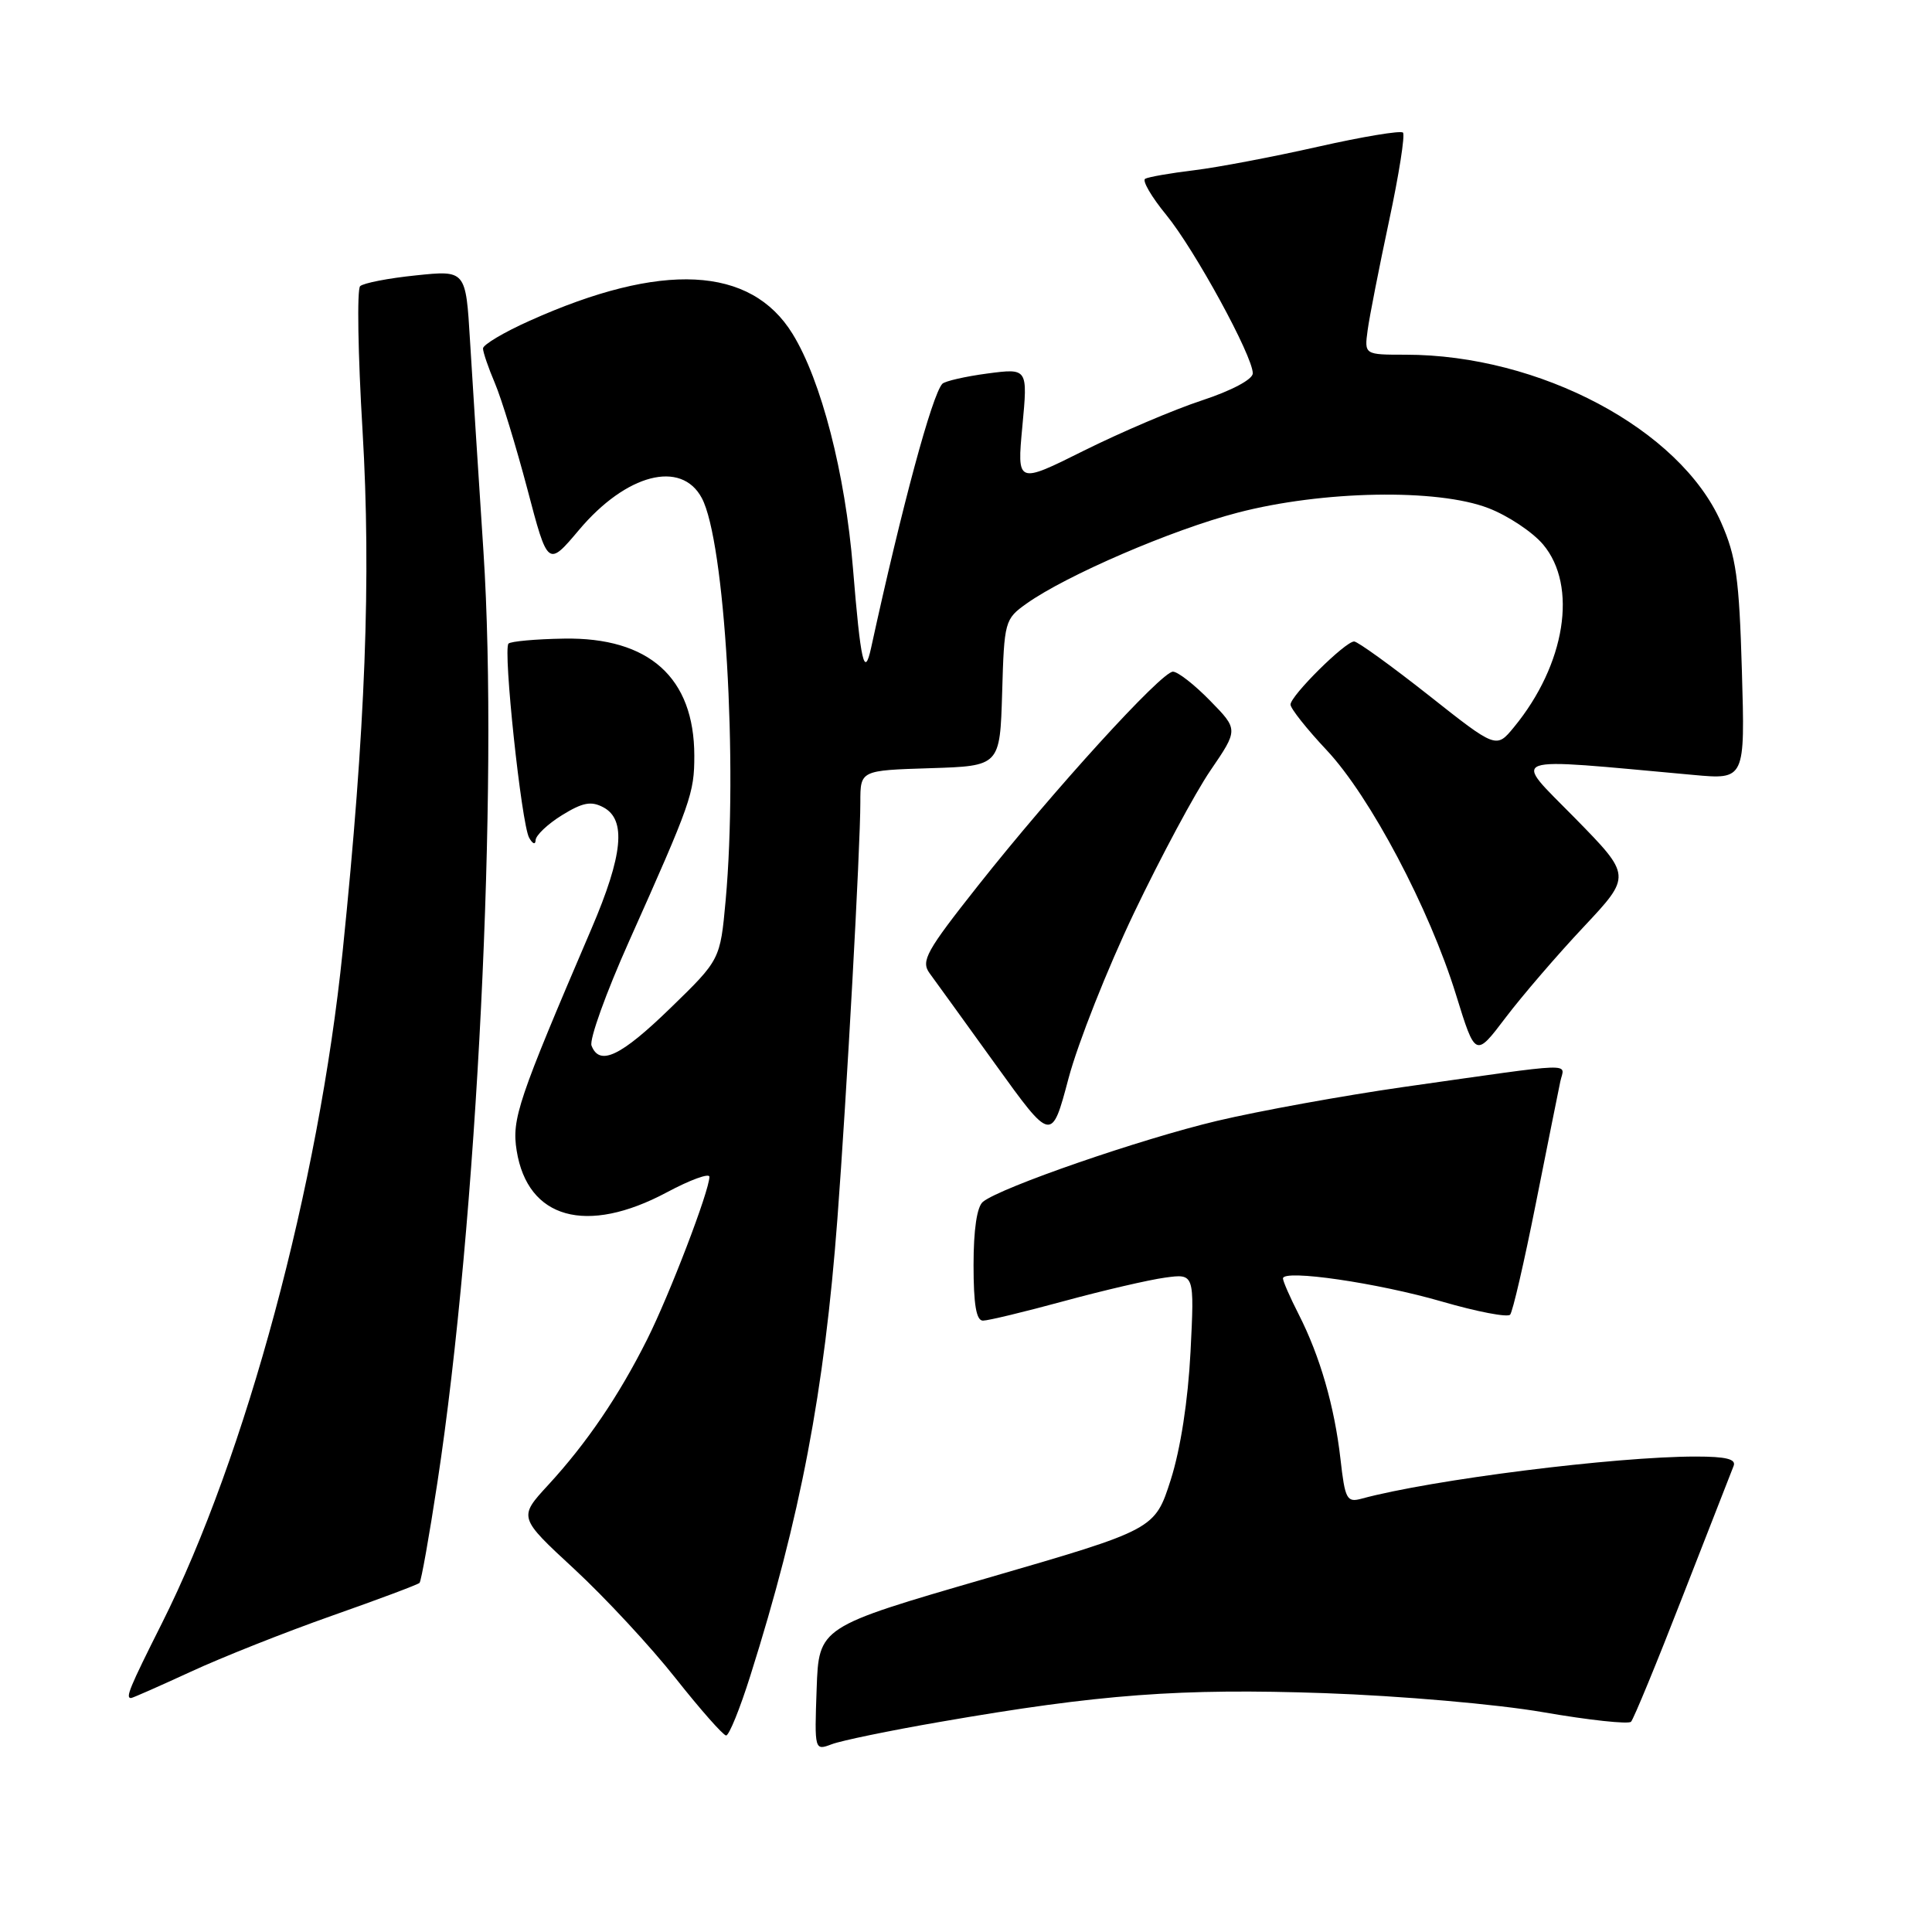 <?xml version="1.0" encoding="UTF-8" standalone="no"?>
<!DOCTYPE svg PUBLIC "-//W3C//DTD SVG 1.1//EN" "http://www.w3.org/Graphics/SVG/1.1/DTD/svg11.dtd" >
<svg xmlns="http://www.w3.org/2000/svg" xmlns:xlink="http://www.w3.org/1999/xlink" version="1.1" viewBox="0 0 256 256">
 <g >
 <path fill="currentColor"
d=" M 124.50 228.17 C 145.74 224.48 156.41 223.69 175.50 224.35 C 185.62 224.71 198.32 225.81 204.50 226.88 C 210.55 227.93 215.78 228.49 216.12 228.14 C 216.46 227.79 219.55 220.30 222.97 211.50 C 226.40 202.70 229.43 194.94 229.71 194.25 C 230.08 193.34 228.72 193.00 224.71 193.00 C 214.01 193.00 189.64 196.07 180.39 198.59 C 178.46 199.11 178.22 198.65 177.62 193.33 C 176.82 186.33 174.91 179.71 172.09 174.17 C 170.94 171.92 170.00 169.77 170.00 169.40 C 170.00 168.16 182.56 169.99 191.09 172.47 C 195.71 173.81 199.77 174.59 200.10 174.20 C 200.44 173.82 201.97 167.20 203.50 159.50 C 205.03 151.80 206.50 144.51 206.75 143.30 C 207.28 140.78 209.49 140.70 186.00 144.03 C 178.03 145.17 166.90 147.19 161.27 148.52 C 151.10 150.94 132.64 157.32 130.25 159.24 C 129.45 159.88 129.00 162.92 129.00 167.62 C 129.00 172.86 129.36 175.00 130.25 174.99 C 130.94 174.99 135.78 173.82 141.00 172.40 C 146.22 170.98 152.25 169.58 154.39 169.29 C 158.27 168.76 158.27 168.76 157.75 179.13 C 157.42 185.58 156.43 191.99 155.13 196.08 C 153.02 202.66 153.02 202.66 130.76 209.12 C 108.50 215.58 108.50 215.58 108.21 223.78 C 107.92 231.96 107.93 231.98 110.21 231.12 C 111.47 230.64 117.90 229.31 124.50 228.17 Z  M 99.43 222.02 C 106.05 201.08 109.24 184.33 110.96 161.50 C 112.19 145.19 114.00 112.39 114.00 106.29 C 114.00 102.08 114.00 102.08 123.25 101.79 C 132.50 101.50 132.50 101.50 132.79 91.79 C 133.06 82.32 133.14 82.03 136.02 79.98 C 141.30 76.23 155.30 70.19 164.00 67.93 C 175.23 65.00 190.46 64.72 197.22 67.33 C 199.82 68.33 203.08 70.50 204.47 72.15 C 209.09 77.64 207.43 88.06 200.61 96.35 C 198.26 99.21 198.26 99.21 189.27 92.10 C 184.32 88.20 179.89 85.00 179.43 85.00 C 178.25 85.00 171.00 92.19 171.00 93.36 C 171.00 93.88 173.16 96.60 175.79 99.40 C 181.54 105.52 189.40 120.38 192.93 131.81 C 195.50 140.12 195.50 140.12 199.50 134.84 C 201.70 131.94 206.36 126.52 209.85 122.81 C 216.19 116.05 216.19 116.05 208.68 108.39 C 200.34 99.89 199.00 100.38 224.37 102.68 C 231.23 103.31 231.23 103.31 230.81 88.90 C 230.45 76.57 230.05 73.74 228.05 69.21 C 222.61 56.88 204.02 47.00 186.25 47.00 C 180.78 47.00 180.78 47.00 181.22 43.75 C 181.46 41.96 182.74 35.46 184.05 29.31 C 185.37 23.15 186.20 17.87 185.90 17.57 C 185.60 17.27 180.54 18.11 174.65 19.44 C 168.76 20.77 161.36 22.18 158.22 22.56 C 155.07 22.94 152.16 23.45 151.74 23.69 C 151.32 23.93 152.57 26.08 154.53 28.47 C 158.29 33.06 166.00 47.17 166.00 49.47 C 166.00 50.27 163.20 51.76 159.25 53.06 C 155.54 54.28 148.51 57.28 143.63 59.71 C 134.75 64.14 134.75 64.14 135.47 56.47 C 136.19 48.79 136.19 48.79 130.85 49.49 C 127.91 49.88 125.22 50.50 124.87 50.85 C 123.52 52.26 119.53 67.02 115.42 85.87 C 114.53 89.93 114.04 87.75 113.02 75.28 C 112.00 62.74 108.82 50.40 105.02 44.24 C 99.48 35.23 87.69 34.64 70.19 42.50 C 66.78 44.02 64.00 45.68 64.00 46.17 C 64.00 46.66 64.71 48.74 65.58 50.78 C 66.45 52.83 68.38 59.14 69.88 64.81 C 72.59 75.12 72.59 75.12 76.73 70.21 C 82.98 62.79 90.27 60.90 92.99 65.99 C 96.05 71.70 97.79 101.20 96.15 119.33 C 95.43 127.17 95.43 127.17 88.83 133.58 C 82.25 139.97 79.44 141.31 78.38 138.55 C 78.07 137.75 80.30 131.56 83.32 124.80 C 91.59 106.29 92.00 105.13 92.00 100.13 C 91.99 89.79 86.01 84.42 74.71 84.62 C 70.98 84.68 67.68 84.98 67.38 85.28 C 66.63 86.03 69.09 109.14 70.11 111.00 C 70.57 111.83 70.95 111.97 70.97 111.33 C 70.99 110.69 72.56 109.20 74.46 108.02 C 77.22 106.32 78.33 106.11 79.96 106.98 C 83.01 108.61 82.55 113.30 78.38 123.04 C 68.62 145.82 67.79 148.28 68.46 152.46 C 69.91 161.51 77.70 163.68 88.36 157.99 C 91.46 156.33 94.00 155.41 94.00 155.93 C 94.00 157.77 88.72 171.56 85.74 177.50 C 82.00 184.96 77.74 191.23 72.63 196.78 C 68.69 201.06 68.69 201.06 76.10 207.91 C 80.17 211.68 86.20 218.17 89.50 222.35 C 92.80 226.52 95.82 229.94 96.21 229.96 C 96.60 229.98 98.05 226.41 99.43 222.02 Z  M 25.26 221.52 C 29.40 219.60 37.83 216.26 43.99 214.09 C 50.15 211.92 55.37 209.97 55.59 209.74 C 55.81 209.52 56.88 203.53 57.96 196.42 C 63.21 162.03 66.08 104.06 64.06 73.08 C 63.39 62.86 62.59 50.29 62.28 45.15 C 61.72 35.80 61.72 35.80 55.11 36.49 C 51.47 36.86 48.15 37.51 47.72 37.92 C 47.29 38.33 47.43 46.95 48.04 57.08 C 49.19 76.51 48.43 96.55 45.41 126.00 C 42.23 157.08 32.58 192.94 21.43 215.14 C 17.14 223.68 16.60 225.00 17.36 225.00 C 17.56 225.00 21.11 223.43 25.26 221.52 Z  M 150.27 120.95 C 153.81 113.55 158.36 105.06 160.39 102.09 C 164.09 96.67 164.09 96.67 160.34 92.84 C 158.28 90.73 156.07 89.00 155.42 89.00 C 153.90 89.00 139.58 104.73 129.62 117.32 C 122.72 126.04 122.00 127.34 123.17 128.95 C 123.90 129.95 127.84 135.39 131.92 141.06 C 139.34 151.36 139.34 151.36 141.59 142.87 C 142.83 138.21 146.74 128.34 150.27 120.95 Z "/>
</g>
</svg>